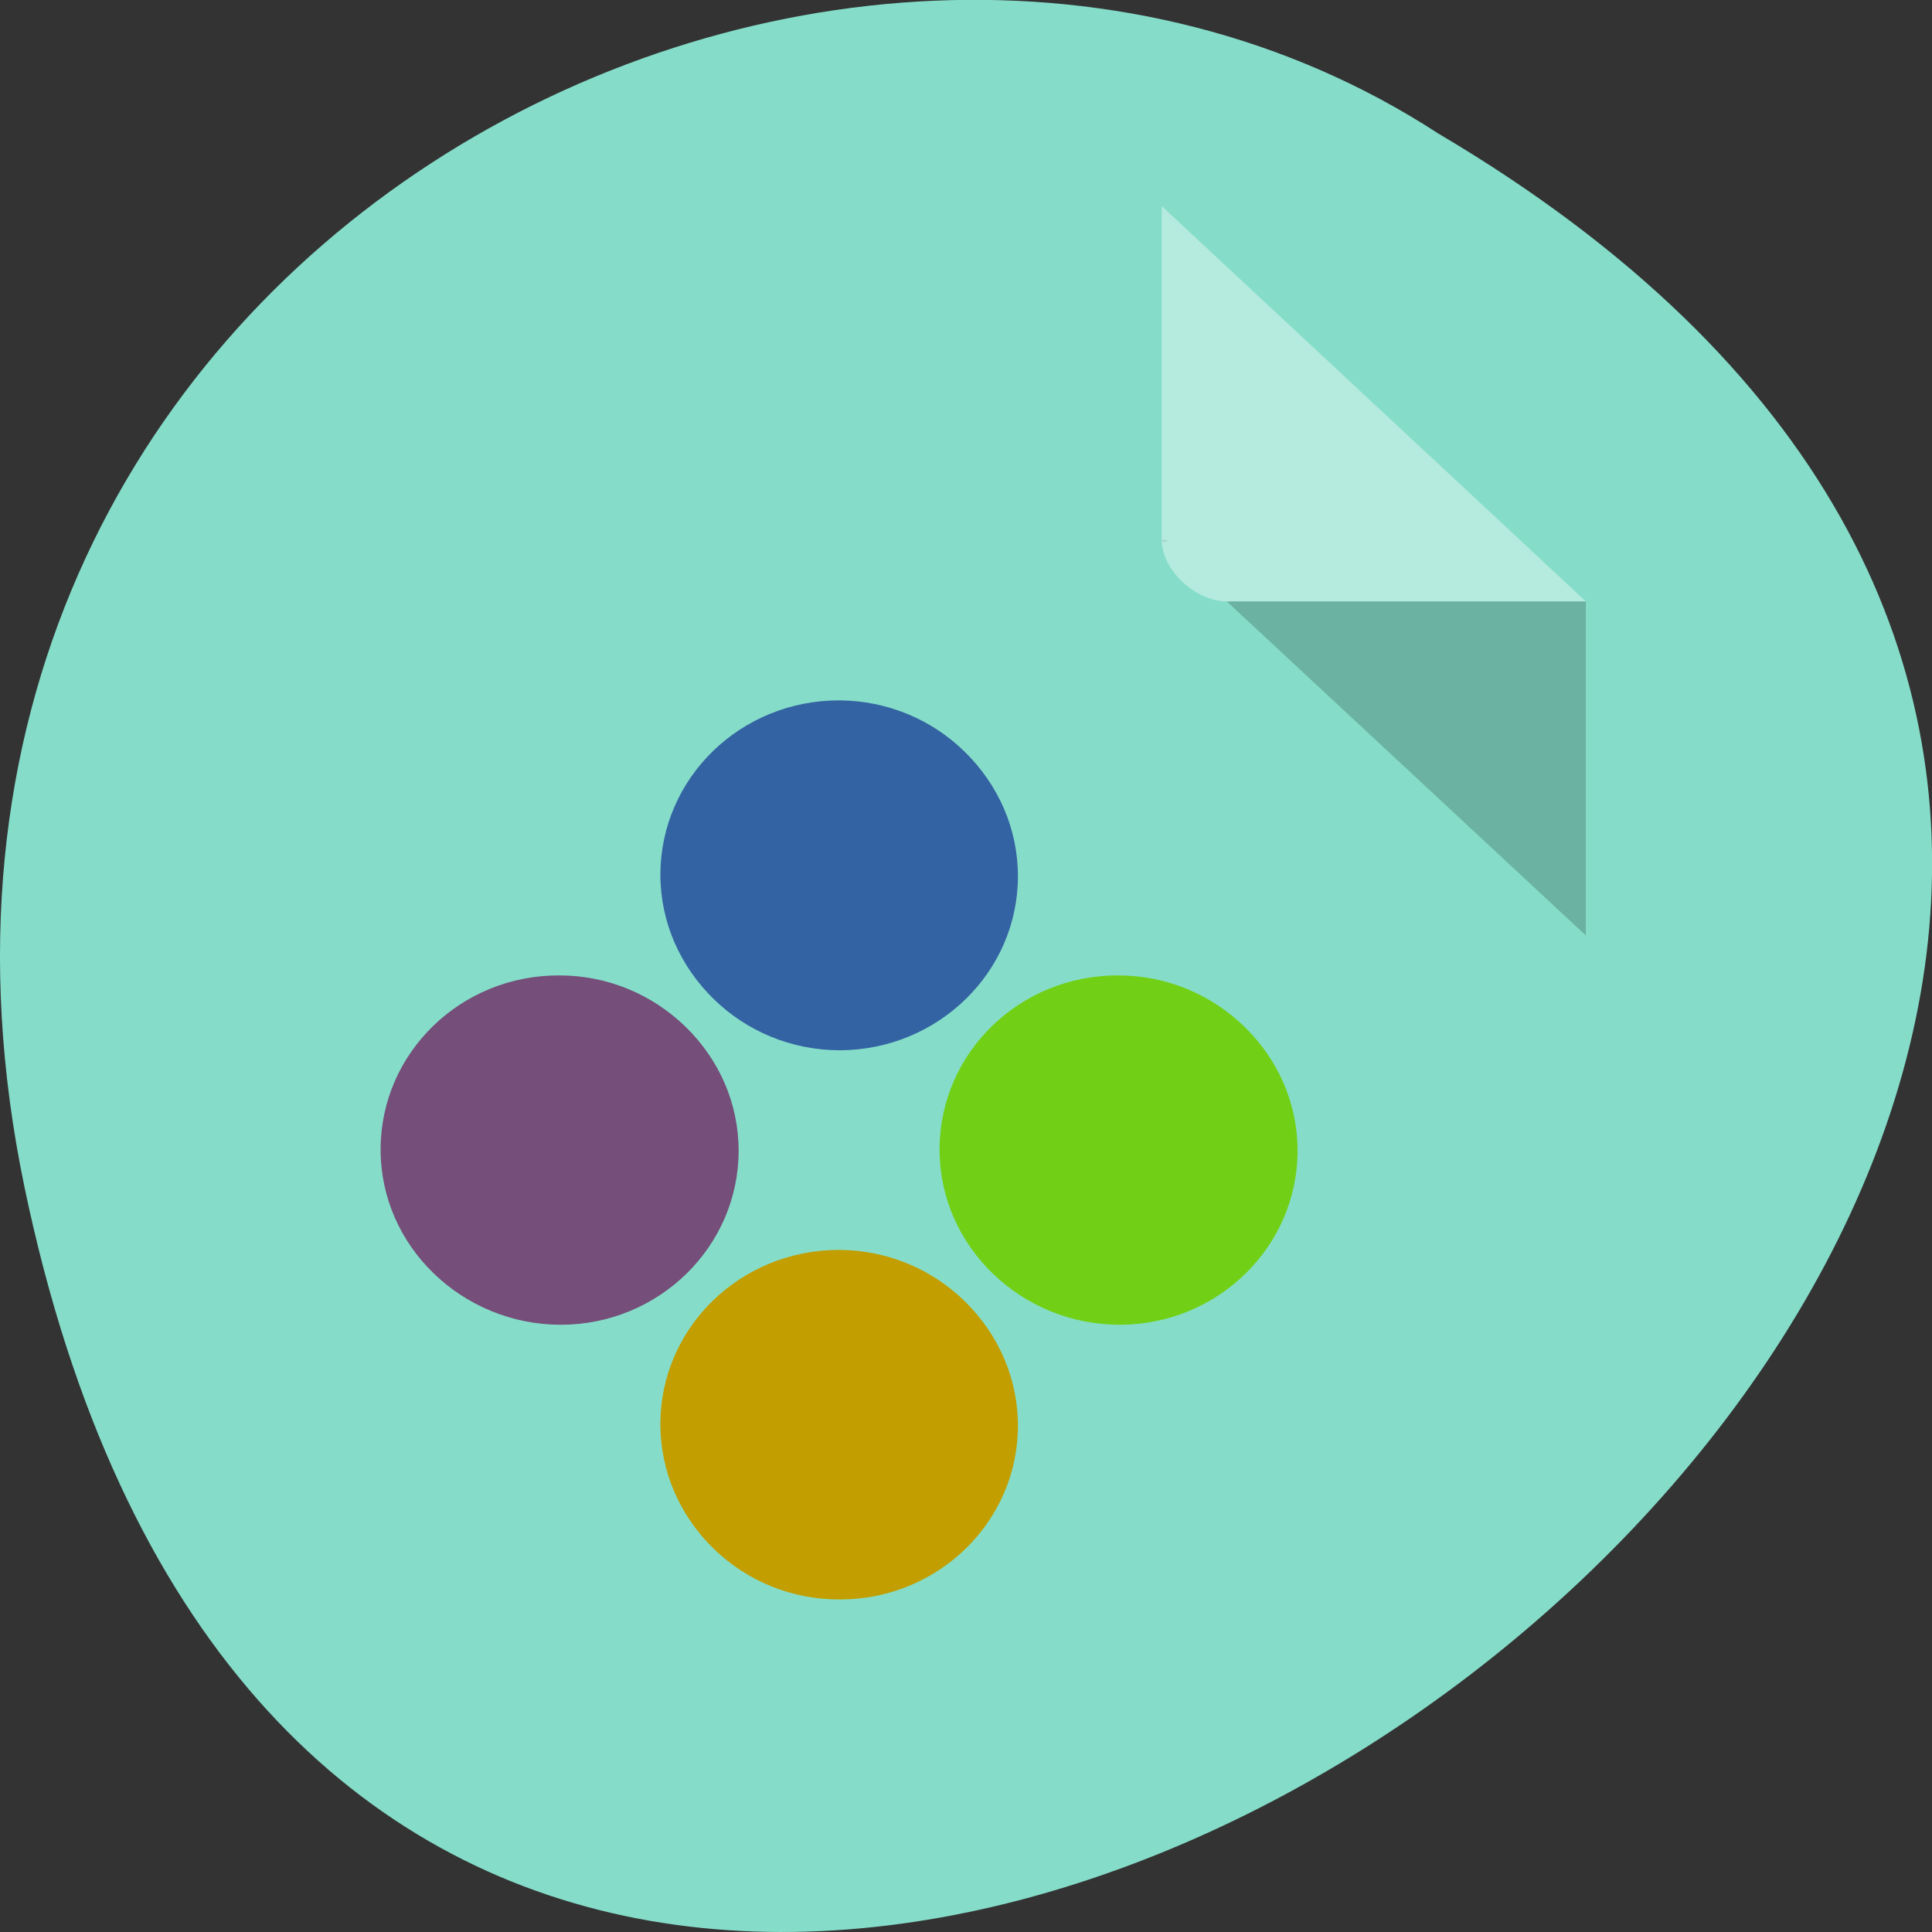 <svg xmlns="http://www.w3.org/2000/svg" viewBox="0 0 16 16"><rect x="0" y="0" width="16" height="16" fill="#333333" stroke="none"/><path d="m 0.203 9.832 c 3.125 14.992 24.617 -1.102 11.707 -8.727 c -5.02 -3.266 -13.313 1.012 -11.707 8.727" fill="#85ddc9"/><path d="m 9.621 4.473 l 0.016 0.016 l 0.043 -0.016 m 0.48 0.508 l 2.973 2.766 v -2.766" fill-opacity="0.196"/><path d="m 9.621 1.707 l 3.512 3.273 h -2.973 c -0.262 0 -0.539 -0.262 -0.539 -0.508 v -2.766" fill="#fff" fill-opacity="0.392"/><g fill="#3463a3"><path d="m 5.469 7.238 c 0.004 -0.797 0.664 -1.438 1.48 -1.438 c 0.813 0.004 1.469 0.648 1.469 1.445 c 0 0.793 -0.656 1.437 -1.469 1.437 c -0.816 0.004 -1.477 -0.641 -1.48 -1.434"/><path d="m 5.48 7.25 c 0.004 -0.793 0.664 -1.438 1.477 -1.434 c 0.813 0 1.473 0.645 1.473 1.441 c 0 0.793 -0.66 1.437 -1.473 1.441 c -0.813 0 -1.473 -0.641 -1.477 -1.437"/></g><g fill="#754e79"><path d="m 3.152 9.512 c 0.004 -0.797 0.668 -1.438 1.48 -1.434 c 0.813 0 1.473 0.648 1.473 1.441 c 0 0.793 -0.66 1.438 -1.473 1.441 c -0.813 0.004 -1.477 -0.641 -1.48 -1.434"/><path d="m 3.164 9.527 c 0.004 -0.797 0.668 -1.438 1.48 -1.438 c 0.813 0 1.473 0.648 1.473 1.441 c 0 0.793 -0.66 1.441 -1.473 1.441 c -0.812 0 -1.477 -0.641 -1.48 -1.434"/></g><g fill="#71d016"><path d="m 7.781 9.512 c 0.004 -0.797 0.668 -1.438 1.48 -1.434 c 0.813 0 1.473 0.648 1.473 1.441 c 0 0.793 -0.66 1.438 -1.473 1.441 c -0.813 0.004 -1.477 -0.641 -1.48 -1.434"/><path d="m 7.793 9.527 c 0.004 -0.797 0.664 -1.438 1.48 -1.438 c 0.813 0 1.473 0.648 1.473 1.441 c 0 0.793 -0.66 1.441 -1.473 1.441 c -0.816 0 -1.477 -0.641 -1.48 -1.434"/></g><g fill="#c29e00"><path d="m 5.469 11.785 c 0.004 -0.793 0.664 -1.434 1.48 -1.434 c 0.813 0.004 1.469 0.648 1.469 1.441 c 0 0.797 -0.656 1.441 -1.469 1.445 c -0.816 0 -1.477 -0.641 -1.48 -1.438"/><path d="m 5.48 11.801 c 0.004 -0.797 0.664 -1.438 1.477 -1.438 c 0.813 0.004 1.473 0.648 1.473 1.445 c 0 0.793 -0.66 1.438 -1.473 1.438 c -0.813 0.004 -1.473 -0.637 -1.477 -1.43"/></g></svg>